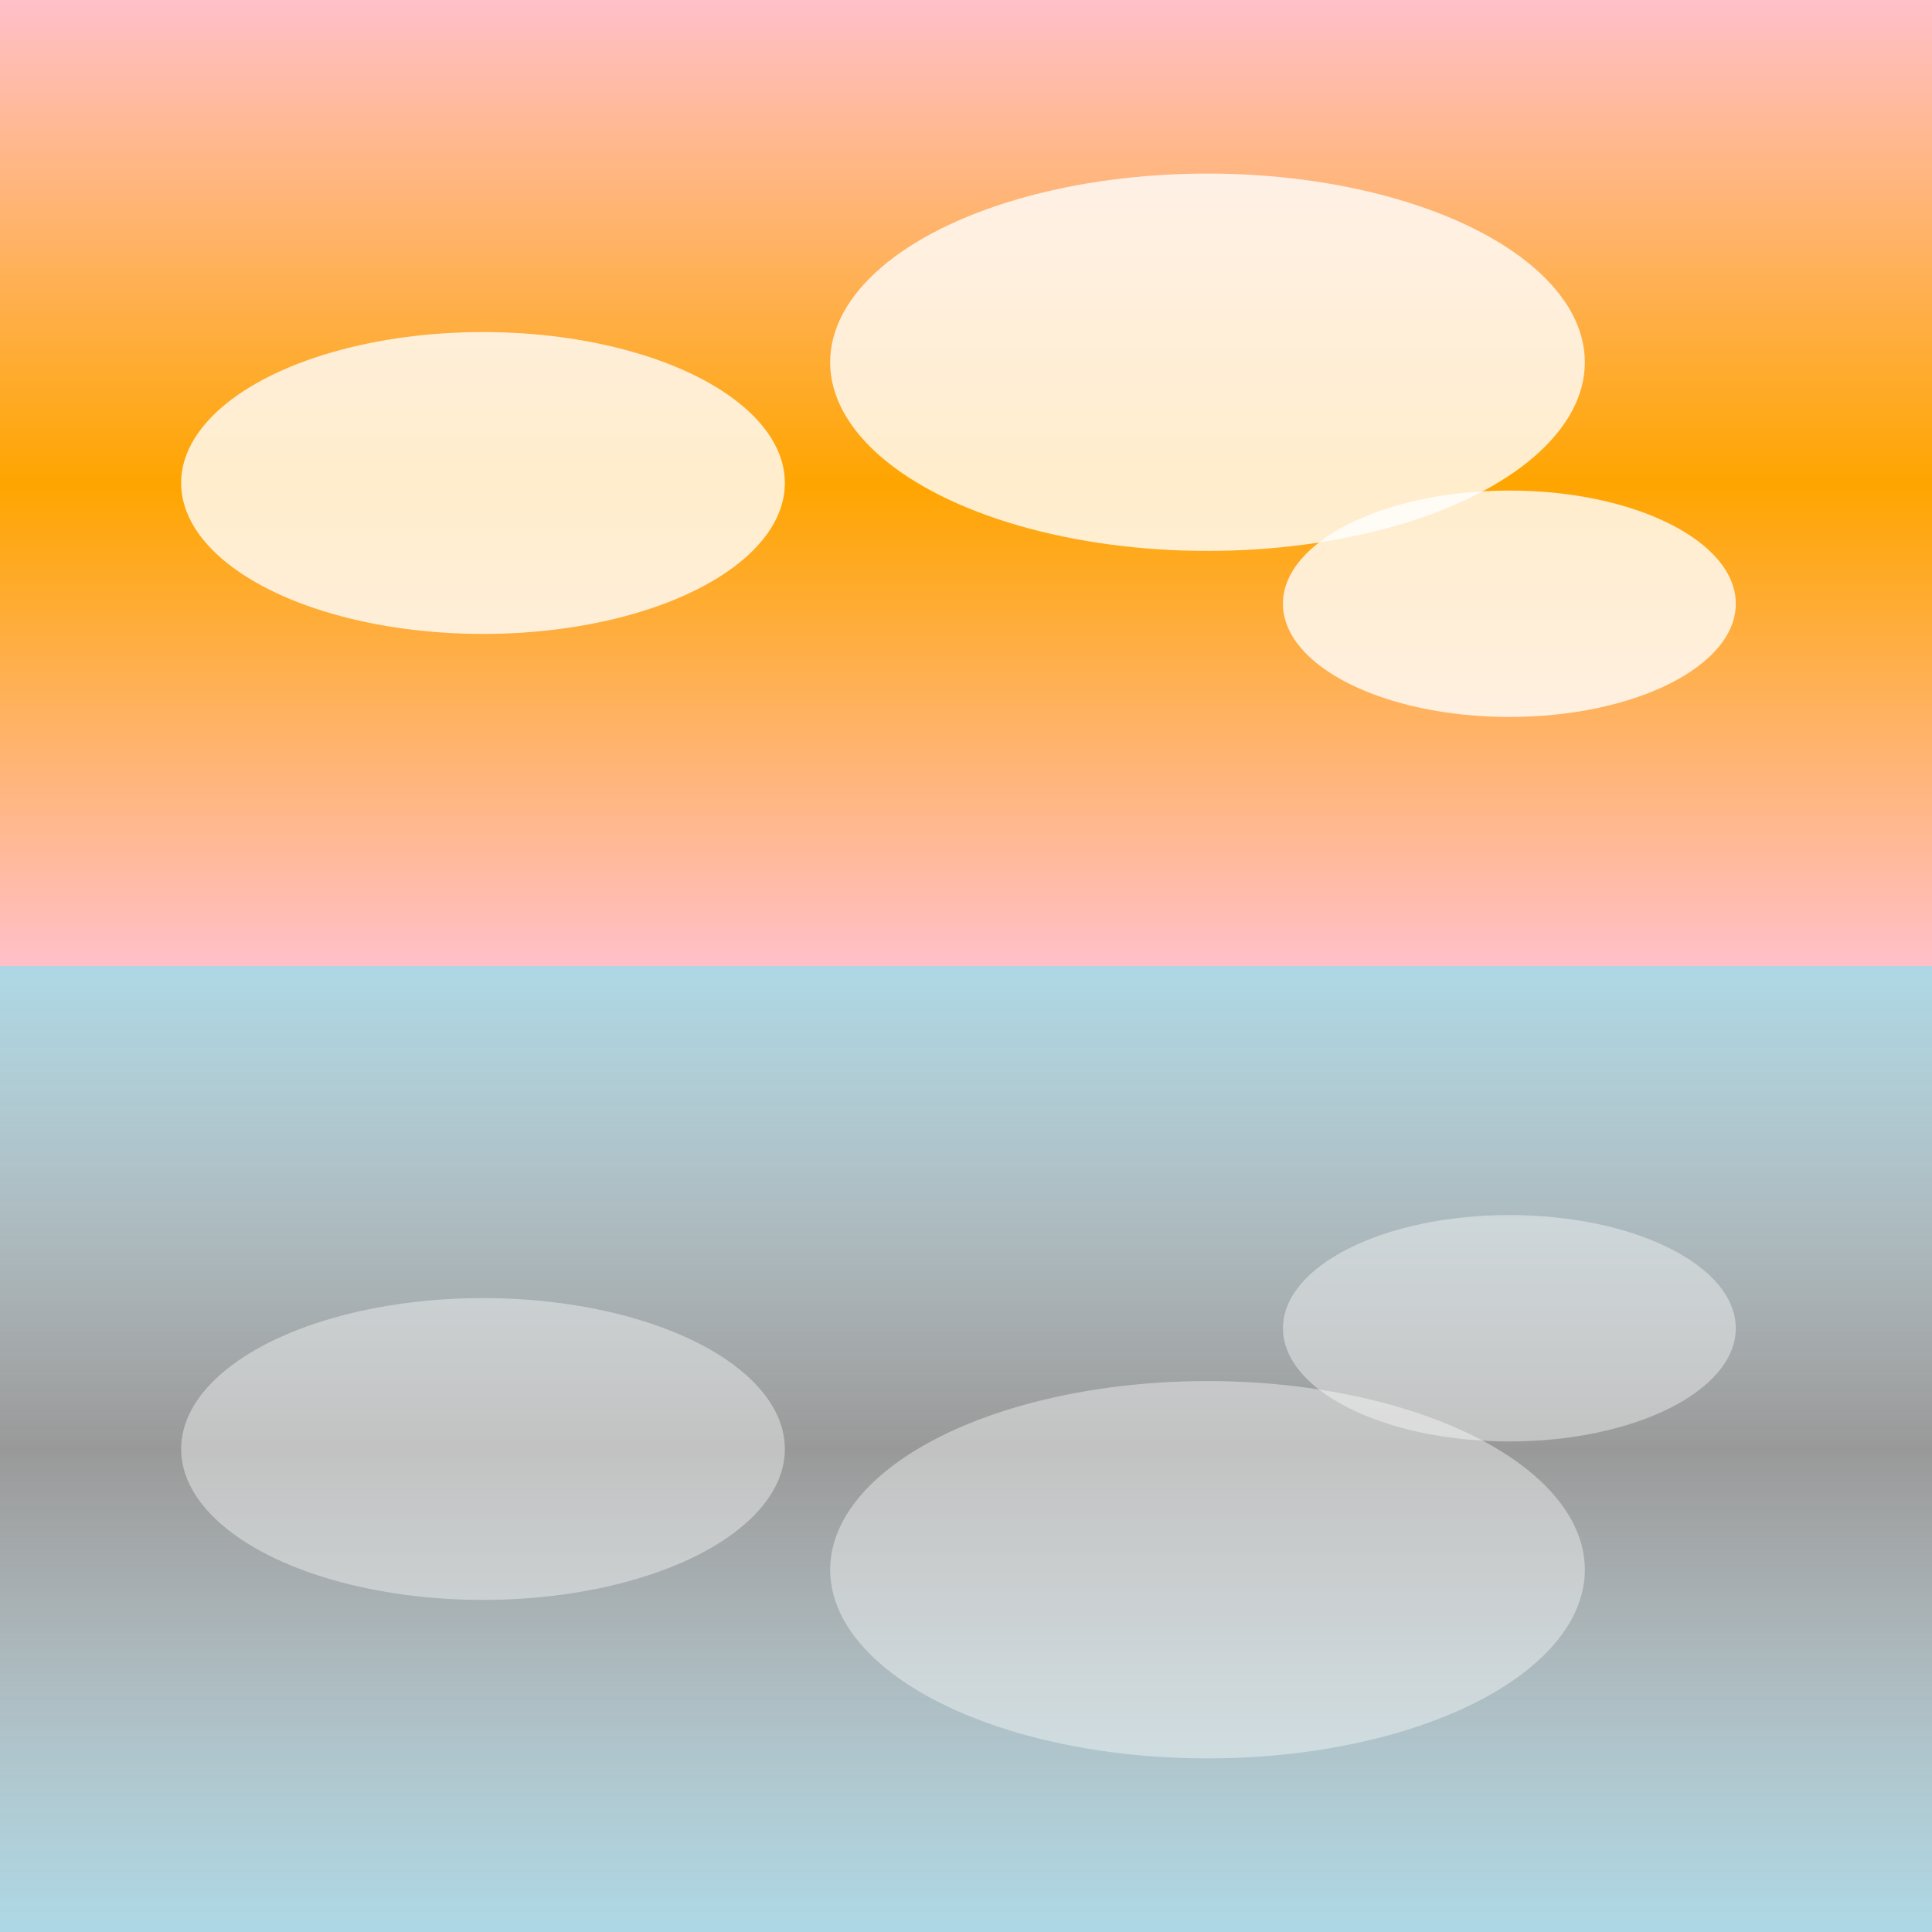 <svg viewBox="0 0 256 256" width="256" height="256"><rect x="0" y="0" width="256" height="256" fill="#333333" stroke="none"/><defs><linearGradient id="skyGradient" x1="0" y1="0" x2="0" y2="1"><stop offset="0%" stop-color="pink"/><stop offset="50%" stop-color="orange"/><stop offset="100%" stop-color="pink"/></linearGradient><linearGradient id="lakeGradient" x1="0" y1="0" x2="0" y2="1"><stop offset="0%" stop-color="lightblue"/><stop offset="50%" stop-color="white" stop-opacity="0.5"/><stop offset="100%" stop-color="lightblue"/></linearGradient></defs><rect x="0" y="0" width="256" height="128" fill="url(#skyGradient)"/><ellipse cx="64" cy="64" rx="40" ry="20" fill="white" opacity="0.8"/><ellipse cx="160" cy="48" rx="50" ry="25" fill="white" opacity="0.8"/><ellipse cx="200" cy="80" rx="30" ry="15" fill="white" opacity="0.8"/><rect x="0" y="128" width="256" height="128" fill="url(#lakeGradient)"/><ellipse cx="64" cy="192" rx="40" ry="20" fill="white" opacity="0.4"/><ellipse cx="160" cy="208" rx="50" ry="25" fill="white" opacity="0.4"/><ellipse cx="200" cy="176" rx="30" ry="15" fill="white" opacity="0.4"/></svg>